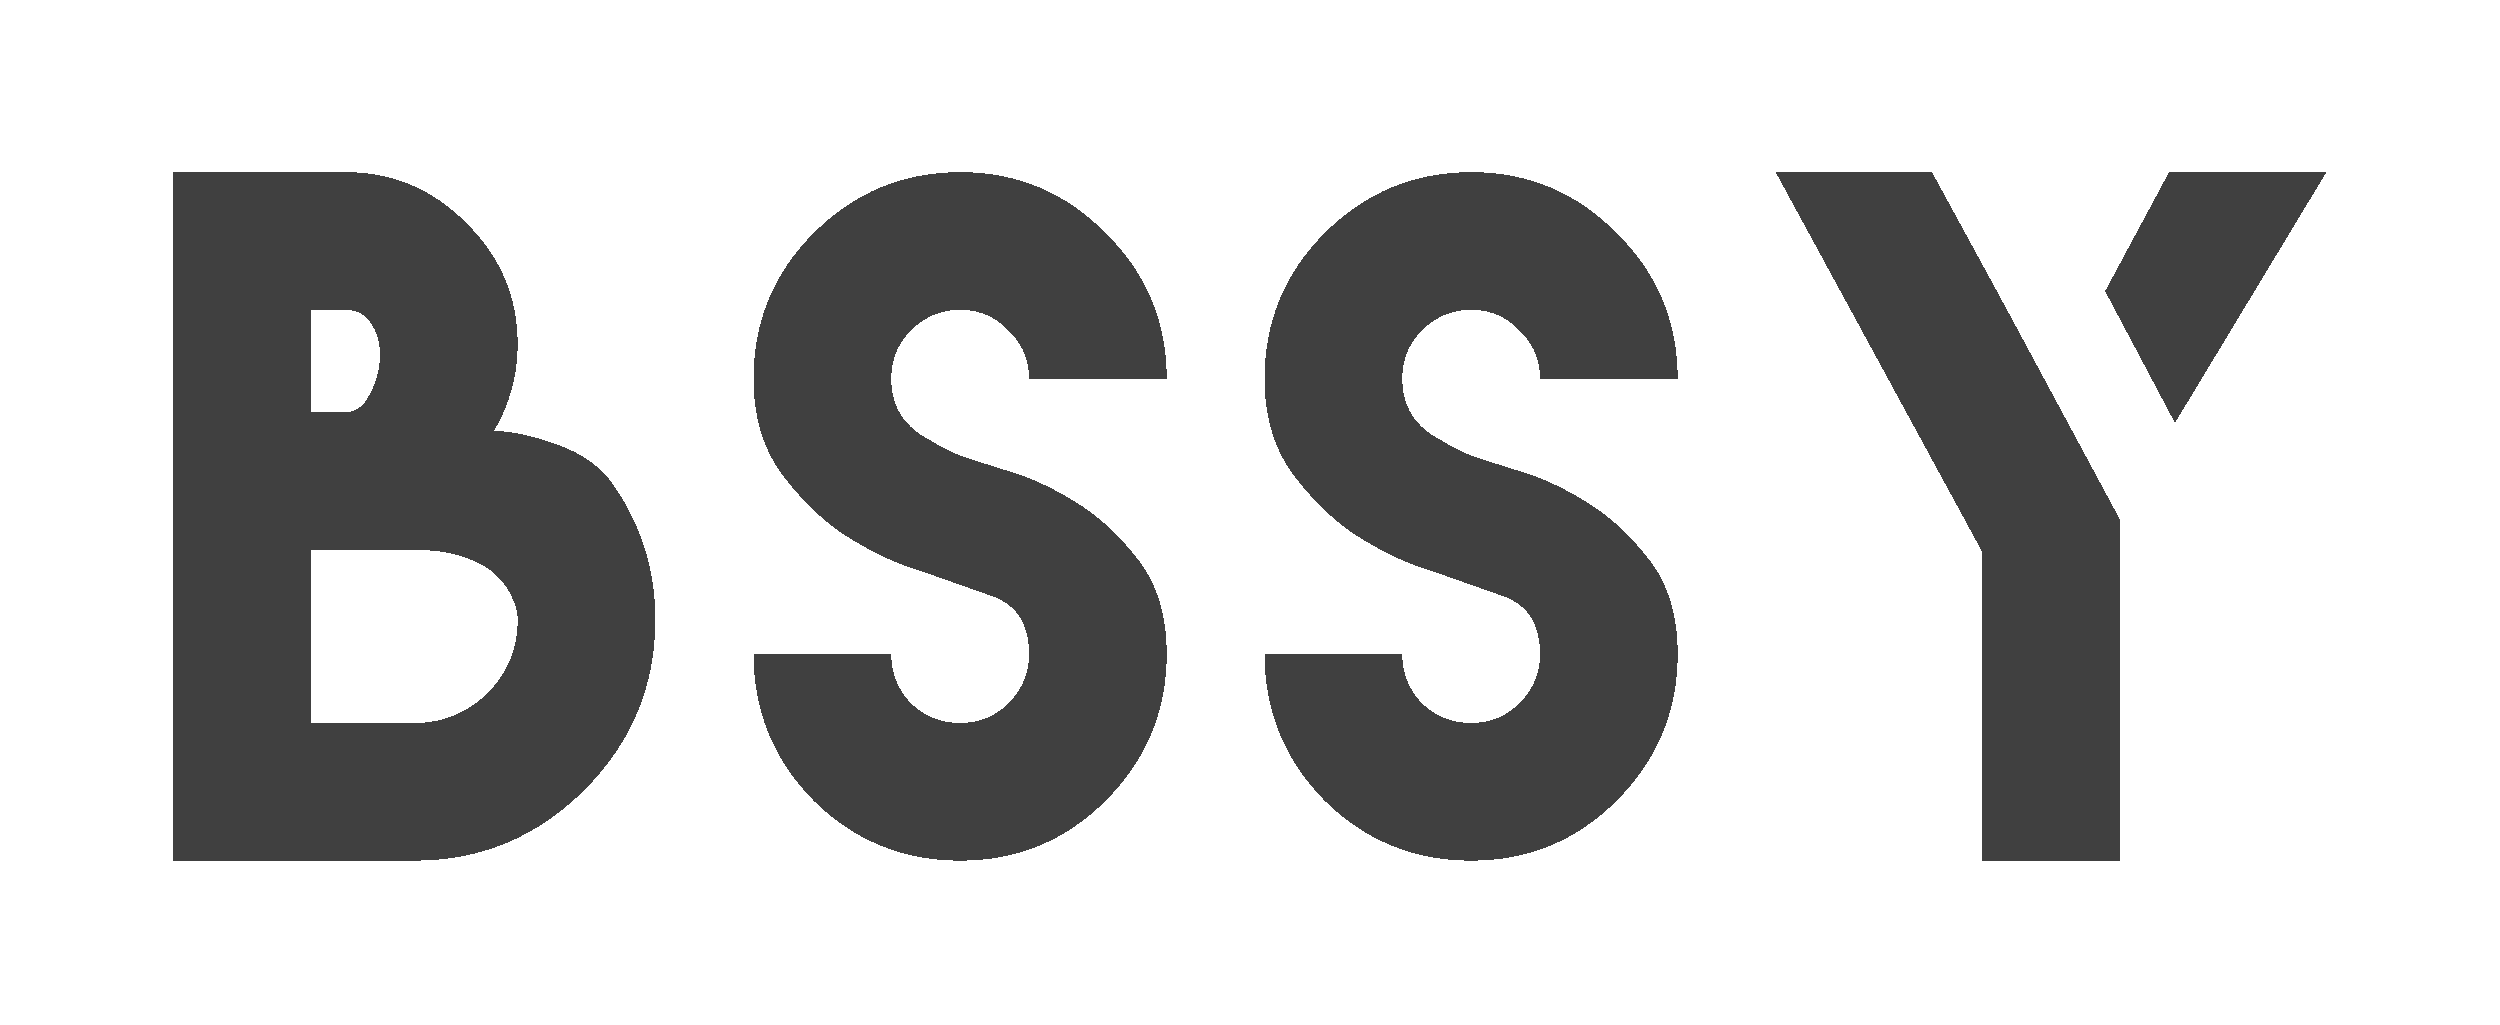 <svg width="61" height="25" viewBox="0 0 61 25" fill="none" xmlns="http://www.w3.org/2000/svg">
<g filter="url(#filter0_d_232_946)">
<path d="M14.983 8.856C15.655 9.832 15.991 10.92 15.991 12.12C15.991 13.736 15.415 15.12 14.263 16.272C13.111 17.424 11.727 18 10.111 18H4.231V1.2H8.431C9.583 1.2 10.567 1.616 11.383 2.448C12.215 3.264 12.631 4.248 12.631 5.4C12.631 6.152 12.439 6.856 12.055 7.512C12.535 7.528 13.071 7.648 13.663 7.872C14.255 8.096 14.695 8.424 14.983 8.856ZM7.591 4.56V7.056H8.431C8.687 7.056 8.887 6.904 9.031 6.6C9.191 6.296 9.271 5.984 9.271 5.664C9.271 5.36 9.199 5.104 9.055 4.896C8.911 4.672 8.703 4.56 8.431 4.56H7.591ZM10.111 14.64C10.799 14.64 11.391 14.4 11.887 13.92C12.383 13.424 12.631 12.824 12.631 12.12C12.631 11.928 12.583 11.744 12.487 11.568C12.407 11.376 12.271 11.192 12.079 11.016C11.903 10.84 11.639 10.696 11.287 10.584C10.951 10.472 10.559 10.416 10.111 10.416H7.591V14.64H10.111ZM24.532 8.472C25.059 8.616 25.611 8.864 26.188 9.216C26.779 9.568 27.308 10.048 27.771 10.656C28.235 11.248 28.468 12.016 28.468 12.96C28.468 14.352 27.971 15.544 26.98 16.536C26.003 17.512 24.82 18 23.427 18C22.035 18 20.843 17.512 19.852 16.536C18.875 15.544 18.387 14.352 18.387 12.96H21.747C21.747 13.424 21.907 13.824 22.227 14.16C22.564 14.48 22.963 14.64 23.427 14.64C23.892 14.64 24.284 14.48 24.604 14.16C24.939 13.824 25.108 13.424 25.108 12.96C25.108 12.256 24.828 11.792 24.267 11.568C23.675 11.36 23.291 11.224 23.116 11.16C22.939 11.096 22.636 10.992 22.203 10.848C21.692 10.672 21.148 10.4 20.572 10.032C20.012 9.648 19.508 9.152 19.059 8.544C18.611 7.92 18.387 7.152 18.387 6.24C18.387 4.848 18.875 3.664 19.852 2.688C20.843 1.696 22.035 1.2 23.427 1.2C24.82 1.2 26.003 1.696 26.98 2.688C27.971 3.664 28.468 4.848 28.468 6.24H25.108C25.108 5.776 24.939 5.384 24.604 5.064C24.284 4.728 23.892 4.56 23.427 4.56C22.963 4.56 22.564 4.728 22.227 5.064C21.907 5.384 21.747 5.776 21.747 6.24C21.747 6.832 21.988 7.288 22.468 7.608C22.963 7.912 23.331 8.096 23.572 8.16C23.7 8.208 24.02 8.312 24.532 8.472ZM37 8.472C37.528 8.616 38.08 8.864 38.656 9.216C39.248 9.568 39.776 10.048 40.24 10.656C40.704 11.248 40.936 12.016 40.936 12.96C40.936 14.352 40.44 15.544 39.448 16.536C38.472 17.512 37.288 18 35.896 18C34.504 18 33.312 17.512 32.32 16.536C31.344 15.544 30.856 14.352 30.856 12.96H34.216C34.216 13.424 34.376 13.824 34.696 14.16C35.032 14.48 35.432 14.64 35.896 14.64C36.36 14.64 36.752 14.48 37.072 14.16C37.408 13.824 37.576 13.424 37.576 12.96C37.576 12.256 37.296 11.792 36.736 11.568C36.144 11.36 35.76 11.224 35.584 11.16C35.408 11.096 35.104 10.992 34.672 10.848C34.16 10.672 33.616 10.4 33.04 10.032C32.48 9.648 31.976 9.152 31.528 8.544C31.08 7.92 30.856 7.152 30.856 6.24C30.856 4.848 31.344 3.664 32.32 2.688C33.312 1.696 34.504 1.2 35.896 1.2C37.288 1.2 38.472 1.696 39.448 2.688C40.44 3.664 40.936 4.848 40.936 6.24H37.576C37.576 5.776 37.408 5.384 37.072 5.064C36.752 4.728 36.36 4.56 35.896 4.56C35.432 4.56 35.032 4.728 34.696 5.064C34.376 5.384 34.216 5.776 34.216 6.24C34.216 6.832 34.456 7.288 34.936 7.608C35.432 7.912 35.8 8.096 36.04 8.16C36.168 8.208 36.488 8.312 37 8.472ZM52.925 1.2H56.765L53.069 7.32L51.365 4.104L52.925 1.2ZM47.141 1.2L48.725 4.104L51.725 9.672V18H48.365V10.464L43.325 1.2H47.141Z" fill="#010101" fill-opacity="0.75" shape-rendering="crispEdges"/>
</g>
<defs>
<filter id="filter0_d_232_946" x="0.231" y="0.2" width="60.534" height="24.8" filterUnits="userSpaceOnUse" color-interpolation-filters="sRGB">
<feFlood flood-opacity="0" result="BackgroundImageFix"/>
<feColorMatrix in="SourceAlpha" type="matrix" values="0 0 0 0 0 0 0 0 0 0 0 0 0 0 0 0 0 0 127 0" result="hardAlpha"/>
<feOffset dy="3"/>
<feGaussianBlur stdDeviation="2"/>
<feComposite in2="hardAlpha" operator="out"/>
<feColorMatrix type="matrix" values="0 0 0 0 0 0 0 0 0 0 0 0 0 0 0 0 0 0 0.25 0"/>
<feBlend mode="normal" in2="BackgroundImageFix" result="effect1_dropShadow_232_946"/>
<feBlend mode="normal" in="SourceGraphic" in2="effect1_dropShadow_232_946" result="shape"/>
</filter>
</defs>
</svg>
